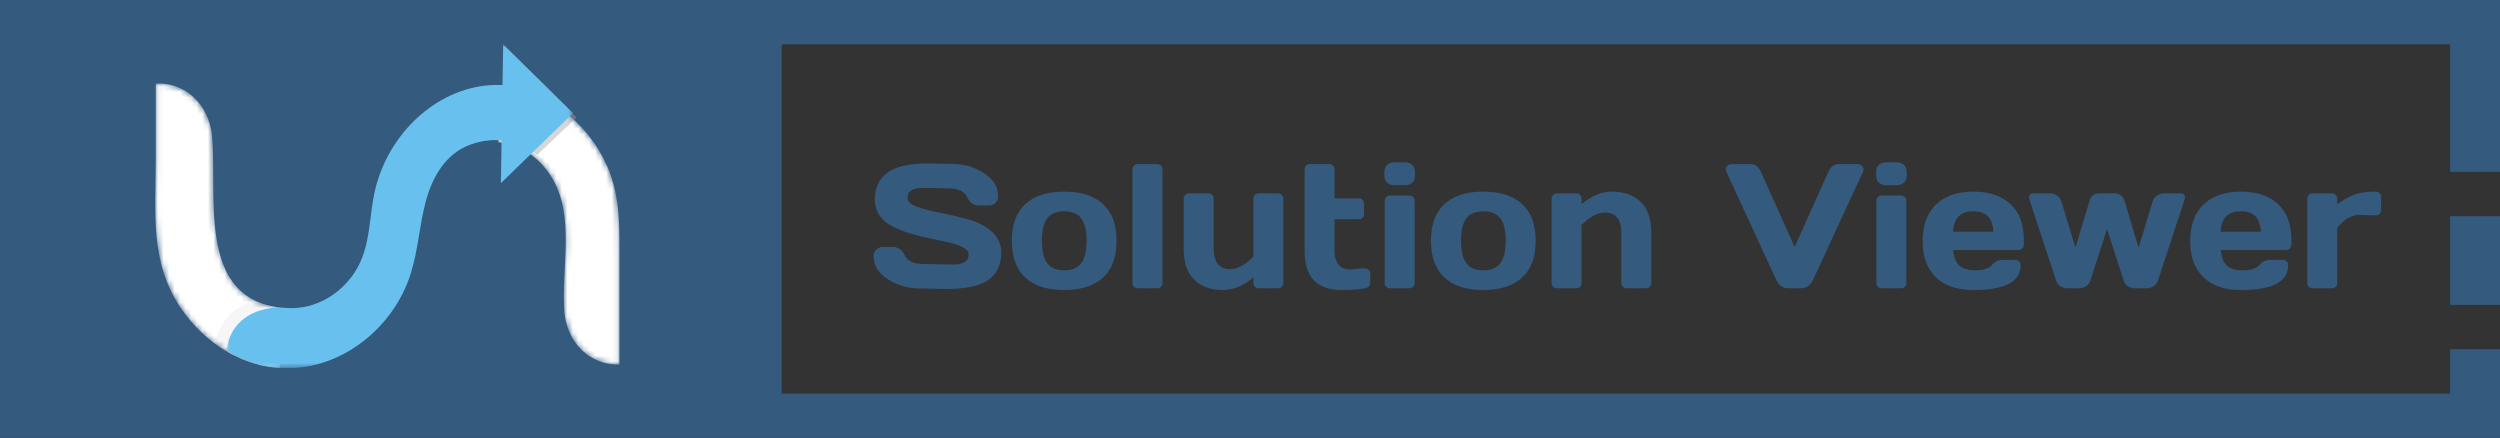 <?xml version="1.0" encoding="UTF-8"?>
<svg viewBox="0 0 451 79" version="1.1" xmlns="http://www.w3.org/2000/svg" xmlns:xlink="http://www.w3.org/1999/xlink">
    <rect x="0" y="0" width="451" height="79" fill="#333333" stroke="none"/>
    <!-- Generator: Sketch 51.2 (57519) - http://www.bohemiancoding.com/sketch -->
    <title>Logo - Desktop HD</title>
    <desc>Created with Sketch.</desc>
    <defs>
        <path d="M0.089,0.023 L0.089,13.624 C0.089,23.229 -1.027,32.2 4.64,40.546 C6.847,43.796 9.776,46.571 13.15,48.5 C16.018,50.138 19.207,51.163 22.549,51.348 L22.549,40.4 C17.779,39.864 14.894,37.637 13.15,34.508 C9.337,27.669 10.972,16.517 10.24,9.288 C10.167,8.565 9.739,5.028 6.857,2.405 C4.511,0.272 1.922,-0 0.691,8.21752311e-08 C0.417,8.21752311e-08 0.211,0.013 0.089,0.023" id="path-1"></path>
        <path d="M6.94472257e-13,9.997 C0.576,10.054 1.145,10.15 1.706,10.286 C2.384,10.448 3.046,10.668 3.689,10.945 C4.425,11.264 5.134,11.655 5.807,12.121 C6.18,12.381 6.545,12.663 6.894,12.968 C7.14,13.183 7.382,13.41 7.614,13.648 C8.411,14.46 9.075,15.318 9.626,16.211 C14,23.283 11.354,32.622 11.951,40.548 C12.004,41.237 12.348,44.971 15.35,47.682 C18.095,50.161 21.185,50.09 21.905,50.054 L21.905,29.575 C21.905,24.251 21.87,19.25 19.689,14.285 C18.822,12.314 17.704,10.46 16.373,8.783 C15.619,7.827 14.797,6.932 13.914,6.106 C13.534,5.744 13.141,5.398 12.739,5.066 L12.735,5.063 C12.184,4.608 11.615,4.178 11.027,3.777 C10.318,3.291 9.584,2.847 8.828,2.446 C6.175,1.04 3.243,0.169 0.166,-2.32071307e-13 L6.94472257e-13,9.997 Z" id="path-3"></path>
        <polygon id="path-5" points="-3.61710661e-13 2.53241872e-13 62.494 2.53241872e-13 62.494 58.408 -3.61710661e-13 58.408"></polygon>
    </defs>
    <g id="Page-1" stroke="none" stroke-width="1" fill="none" fill-rule="evenodd">
        <g id="Logo---Desktop-HD">
            <g id="Group-2-Copy" fill="#345A7E">
                <g id="Group-18-Copy" fill-rule="nonzero">
                    <path d="M-3.03201908e-13,-1.04590395e-12 L451,-1.04590395e-12 L451,31 L442,31 L442,8 L141,8 L141,71 L442,71 L442,63 L451,63 L451,79 L-3.03201908e-13,79 L-3.03201908e-13,-1.04590395e-12 Z M442,55 L442,39 L451,39 L451,55 L442,55 Z" id="Combined-Shape"></path>
                </g>
                <path d="M157.612,46.272 C157.612,45.658 157.795,45.218 158.159,44.952 C158.524,44.686 158.878,44.554 159.222,44.554 L161.081,44.554 C162.019,44.554 162.722,45.043 163.19,46.022 C163.701,47.085 164.81,47.616 166.519,47.616 L171.987,47.725 C173.821,47.725 174.737,47.127 174.737,45.929 C174.737,45.439 174.427,45.017 173.808,44.663 C173.188,44.309 172.378,44.015 171.378,43.78 C170.378,43.546 169.274,43.311 168.065,43.077 C166.857,42.843 165.657,42.548 164.464,42.194 C163.271,41.84 162.175,41.423 161.175,40.944 C160.175,40.465 159.365,39.806 158.745,38.968 C158.125,38.129 157.815,37.142 157.815,36.007 C157.815,33.913 158.56,32.301 160.05,31.171 C161.539,30.041 164.102,29.475 167.737,29.475 L171.706,29.569 C173.842,29.569 175.766,30.119 177.48,31.218 C179.193,32.317 180.05,33.689 180.05,35.335 C180.05,35.949 179.868,36.392 179.503,36.663 C179.138,36.934 178.789,37.069 178.456,37.069 L176.597,37.069 C175.659,37.069 174.956,36.574 174.487,35.585 C173.977,34.522 172.868,33.991 171.159,33.991 L166.456,33.897 C164.623,33.897 163.706,34.496 163.706,35.694 C163.706,36.35 164.287,36.887 165.448,37.304 C166.61,37.72 168.016,38.087 169.667,38.405 C171.318,38.723 172.977,39.106 174.644,39.554 C176.31,40.002 177.724,40.738 178.886,41.765 C180.047,42.791 180.628,44.069 180.628,45.6 C180.628,47.694 179.881,49.306 178.386,50.436 C176.891,51.567 174.331,52.132 170.706,52.132 L165.972,52.038 C163.836,52.038 161.909,51.489 160.19,50.39 C158.472,49.291 157.612,47.918 157.612,46.272 Z M184.972,50.069 C183.347,48.569 182.534,46.358 182.534,43.436 C182.534,40.515 183.347,38.306 184.972,36.811 C186.597,35.317 188.933,34.569 191.98,34.569 C195.026,34.569 197.362,35.317 198.987,36.811 C200.612,38.306 201.425,40.515 201.425,43.436 C201.425,46.358 200.612,48.569 198.987,50.069 C197.362,51.569 195.026,52.319 191.98,52.319 C188.933,52.319 186.597,51.569 184.972,50.069 Z M188.925,39.382 C188.279,40.225 187.956,41.574 187.956,43.429 C187.956,45.283 188.279,46.637 188.925,47.491 C189.571,48.345 190.589,48.772 191.98,48.772 C193.37,48.772 194.391,48.345 195.042,47.491 C195.693,46.637 196.019,45.283 196.019,43.429 C196.019,41.574 195.693,40.225 195.042,39.382 C194.391,38.538 193.37,38.116 191.98,38.116 C190.589,38.116 189.571,38.538 188.925,39.382 Z M204.3,51.054 L204.3,30.569 C204.3,30.288 204.391,30.056 204.573,29.874 C204.756,29.692 204.982,29.6 205.253,29.6 L208.753,29.6 C209.034,29.6 209.263,29.692 209.44,29.874 C209.618,30.056 209.706,30.288 209.706,30.569 L209.706,51.054 C209.706,51.335 209.615,51.564 209.433,51.741 C209.25,51.918 209.024,52.007 208.753,52.007 L205.253,52.007 C204.972,52.007 204.743,51.918 204.565,51.741 C204.388,51.564 204.3,51.335 204.3,51.054 Z M213.534,44.804 L213.534,35.85 C213.534,35.569 213.625,35.337 213.808,35.155 C213.99,34.973 214.216,34.882 214.487,34.882 L217.987,34.882 C218.269,34.882 218.498,34.973 218.675,35.155 C218.852,35.337 218.94,35.569 218.94,35.85 L218.94,44.804 C218.94,47.304 219.93,48.554 221.909,48.554 C223.211,48.554 224.612,47.804 226.112,46.304 L226.112,35.85 C226.112,35.569 226.203,35.337 226.386,35.155 C226.568,34.973 226.795,34.882 227.065,34.882 L230.55,34.882 C230.831,34.882 231.063,34.973 231.245,35.155 C231.427,35.337 231.519,35.569 231.519,35.85 L231.519,51.054 C231.519,51.335 231.427,51.564 231.245,51.741 C231.063,51.918 230.831,52.007 230.55,52.007 L227.065,52.007 C226.784,52.007 226.555,51.916 226.378,51.733 C226.201,51.551 226.112,51.324 226.112,51.054 L226.112,50.054 C224.321,51.564 222.498,52.319 220.644,52.319 C218.446,52.319 216.711,51.702 215.44,50.468 C214.17,49.233 213.534,47.345 213.534,44.804 Z M235.347,45.288 L235.347,30.569 C235.347,30.288 235.438,30.056 235.62,29.874 C235.802,29.692 236.029,29.6 236.3,29.6 L239.8,29.6 C240.081,29.6 240.31,29.692 240.487,29.874 C240.664,30.056 240.753,30.288 240.753,30.569 L240.753,35.788 L245.112,35.788 C245.394,35.788 245.623,35.877 245.8,36.054 C245.977,36.231 246.065,36.46 246.065,36.741 L246.065,38.6 C246.065,38.882 245.974,39.111 245.792,39.288 C245.61,39.465 245.383,39.554 245.112,39.554 L240.753,39.554 L240.753,45.288 C240.753,46.35 241.003,47.171 241.503,47.749 C242.003,48.327 242.67,48.616 243.503,48.616 C243.784,48.616 244.159,48.585 244.628,48.522 C245.097,48.46 245.435,48.429 245.644,48.429 L246.222,48.429 C246.503,48.429 246.735,48.517 246.917,48.694 C247.099,48.871 247.19,49.1 247.19,49.382 L247.19,51.054 C247.19,51.293 247.099,51.502 246.917,51.679 C246.735,51.856 246.503,51.965 246.222,52.007 C245.159,52.215 243.774,52.319 242.065,52.319 C237.586,52.33 235.347,49.986 235.347,45.288 Z M249.737,31.616 L249.737,31.085 C249.737,30.533 249.896,30.095 250.214,29.772 C250.532,29.449 250.972,29.288 251.534,29.288 L253.472,29.288 C254.024,29.288 254.461,29.447 254.784,29.765 C255.107,30.082 255.269,30.522 255.269,31.085 L255.269,31.616 C255.269,32.168 255.11,32.606 254.792,32.929 C254.474,33.252 254.034,33.413 253.472,33.413 L251.534,33.413 C250.982,33.413 250.545,33.252 250.222,32.929 C249.899,32.606 249.737,32.168 249.737,31.616 Z M249.8,51.054 L249.8,36.225 C249.8,35.944 249.891,35.715 250.073,35.538 C250.256,35.361 250.482,35.272 250.753,35.272 L254.253,35.272 C254.534,35.272 254.763,35.364 254.94,35.546 C255.118,35.728 255.206,35.955 255.206,36.225 L255.206,51.054 C255.206,51.335 255.115,51.564 254.933,51.741 C254.75,51.918 254.524,52.007 254.253,52.007 L250.753,52.007 C250.472,52.007 250.243,51.918 250.065,51.741 C249.888,51.564 249.8,51.335 249.8,51.054 Z M260.581,50.069 C258.956,48.569 258.144,46.358 258.144,43.436 C258.144,40.515 258.956,38.306 260.581,36.811 C262.206,35.317 264.542,34.569 267.589,34.569 C270.636,34.569 272.972,35.317 274.597,36.811 C276.222,38.306 277.034,40.515 277.034,43.436 C277.034,46.358 276.222,48.569 274.597,50.069 C272.972,51.569 270.636,52.319 267.589,52.319 C264.542,52.319 262.206,51.569 260.581,50.069 Z M264.534,39.382 C263.888,40.225 263.565,41.574 263.565,43.429 C263.565,45.283 263.888,46.637 264.534,47.491 C265.18,48.345 266.198,48.772 267.589,48.772 C268.98,48.772 270,48.345 270.651,47.491 C271.302,46.637 271.628,45.283 271.628,43.429 C271.628,41.574 271.302,40.225 270.651,39.382 C270,38.538 268.98,38.116 267.589,38.116 C266.198,38.116 265.18,38.538 264.534,39.382 Z M279.909,51.054 L279.909,35.85 C279.909,35.569 280,35.337 280.183,35.155 C280.365,34.973 280.591,34.882 280.862,34.882 L284.362,34.882 C284.644,34.882 284.873,34.973 285.05,35.155 C285.227,35.337 285.315,35.569 285.315,35.85 L285.315,36.835 C287.107,35.324 288.93,34.569 290.784,34.569 C292.982,34.569 294.716,35.186 295.987,36.421 C297.258,37.655 297.894,39.543 297.894,42.085 L297.894,51.054 C297.894,51.335 297.802,51.564 297.62,51.741 C297.438,51.918 297.206,52.007 296.925,52.007 L293.44,52.007 C293.159,52.007 292.93,51.916 292.753,51.733 C292.576,51.551 292.487,51.324 292.487,51.054 L292.487,42.085 C292.487,39.585 291.493,38.34 289.503,38.35 C288.201,38.35 286.805,39.095 285.315,40.585 L285.315,51.054 C285.315,51.335 285.224,51.564 285.042,51.741 C284.86,51.918 284.633,52.007 284.362,52.007 L280.862,52.007 C280.581,52.007 280.352,51.918 280.175,51.741 C279.998,51.564 279.909,51.335 279.909,51.054 Z M311.409,30.913 C311.347,30.788 311.315,30.668 311.315,30.554 C311.315,30.366 311.388,30.189 311.534,30.022 C311.774,29.741 312.071,29.6 312.425,29.6 L315.847,29.6 C316.659,29.6 317.279,30.095 317.706,31.085 L323.753,44.554 L329.8,31.085 C330.227,30.106 330.847,29.611 331.659,29.6 L335.081,29.6 C335.446,29.6 335.743,29.741 335.972,30.022 C336.118,30.189 336.19,30.366 336.19,30.554 C336.19,30.668 336.164,30.788 336.112,30.913 L327.112,50.413 C326.623,51.475 325.878,52.007 324.878,52.007 L322.628,52.007 C321.628,52.007 320.883,51.475 320.394,50.413 L311.409,30.913 Z M338.44,31.616 L338.44,31.085 C338.44,30.533 338.599,30.095 338.917,29.772 C339.235,29.449 339.675,29.288 340.237,29.288 L342.175,29.288 C342.727,29.288 343.164,29.447 343.487,29.765 C343.81,30.082 343.972,30.522 343.972,31.085 L343.972,31.616 C343.972,32.168 343.813,32.606 343.495,32.929 C343.177,33.252 342.737,33.413 342.175,33.413 L340.237,33.413 C339.685,33.413 339.248,33.252 338.925,32.929 C338.602,32.606 338.44,32.168 338.44,31.616 Z M338.503,51.054 L338.503,36.225 C338.503,35.944 338.594,35.715 338.776,35.538 C338.959,35.361 339.185,35.272 339.456,35.272 L342.956,35.272 C343.237,35.272 343.466,35.364 343.644,35.546 C343.821,35.728 343.909,35.955 343.909,36.225 L343.909,51.054 C343.909,51.335 343.818,51.564 343.636,51.741 C343.453,51.918 343.227,52.007 342.956,52.007 L339.456,52.007 C339.175,52.007 338.946,51.918 338.769,51.741 C338.591,51.564 338.503,51.335 338.503,51.054 Z M349.253,50.038 C347.649,48.517 346.847,46.327 346.847,43.468 C346.847,40.608 347.654,38.41 349.269,36.874 C350.883,35.337 353.118,34.569 355.972,34.569 C358.847,34.569 361.086,35.317 362.69,36.811 C364.295,38.306 365.097,40.449 365.097,43.241 L365.097,44.132 C365.097,44.413 365.006,44.645 364.823,44.827 C364.641,45.009 364.409,45.1 364.128,45.1 L352.362,45.1 C352.466,46.382 352.834,47.314 353.464,47.897 C354.094,48.481 355.06,48.772 356.362,48.772 C357.831,48.772 358.852,48.423 359.425,47.725 C359.873,47.173 360.472,46.892 361.222,46.882 L363.55,46.882 C363.831,46.882 364.063,46.973 364.245,47.155 C364.427,47.337 364.519,47.569 364.519,47.85 C364.519,50.84 361.67,52.33 355.972,52.319 C353.097,52.319 350.857,51.559 349.253,50.038 Z M352.331,41.804 L359.597,41.804 C359.493,39.345 358.287,38.116 355.98,38.116 C353.672,38.116 352.456,39.345 352.331,41.804 Z M366.19,36.257 C366.107,35.986 366.06,35.762 366.05,35.585 C366.05,35.127 366.31,34.892 366.831,34.882 L369.737,34.882 C370.227,34.882 370.664,35.004 371.05,35.249 C371.435,35.494 371.701,35.83 371.847,36.257 L374.409,44.679 L376.94,36.257 C377.222,35.34 377.815,34.882 378.722,34.882 L381.487,34.882 C382.404,34.882 382.998,35.34 383.269,36.257 L385.8,44.679 L388.362,36.257 C388.508,35.83 388.774,35.494 389.159,35.249 C389.545,35.004 389.982,34.882 390.472,34.882 L393.378,34.882 C393.888,34.882 394.149,35.116 394.159,35.585 C394.159,35.772 394.112,35.996 394.019,36.257 L389.284,50.632 C389.138,51.059 388.878,51.395 388.503,51.64 C388.128,51.884 387.727,52.007 387.3,52.007 L385.097,52.007 C384.67,52.007 384.263,51.879 383.878,51.624 C383.493,51.369 383.237,51.038 383.112,50.632 L380.112,41.319 L377.097,50.632 C376.972,51.038 376.716,51.369 376.331,51.624 C375.946,51.879 375.539,52.007 375.112,52.007 L372.909,52.007 C372.482,52.007 372.081,51.884 371.706,51.64 C371.331,51.395 371.071,51.059 370.925,50.632 L366.19,36.257 Z M397.519,50.038 C395.914,48.517 395.112,46.327 395.112,43.468 C395.112,40.608 395.92,38.41 397.534,36.874 C399.149,35.337 401.383,34.569 404.237,34.569 C407.112,34.569 409.352,35.317 410.956,36.811 C412.56,38.306 413.362,40.449 413.362,43.241 L413.362,44.132 C413.362,44.413 413.271,44.645 413.089,44.827 C412.907,45.009 412.675,45.1 412.394,45.1 L400.628,45.1 C400.732,46.382 401.099,47.314 401.73,47.897 C402.36,48.481 403.326,48.772 404.628,48.772 C406.097,48.772 407.118,48.423 407.69,47.725 C408.138,47.173 408.737,46.892 409.487,46.882 L411.815,46.882 C412.097,46.882 412.328,46.973 412.511,47.155 C412.693,47.337 412.784,47.569 412.784,47.85 C412.784,50.84 409.935,52.33 404.237,52.319 C401.362,52.319 399.123,51.559 397.519,50.038 Z M400.597,41.804 L407.862,41.804 C407.758,39.345 406.552,38.116 404.245,38.116 C401.938,38.116 400.722,39.345 400.597,41.804 Z M416.237,51.054 L416.237,35.85 C416.237,35.569 416.328,35.337 416.511,35.155 C416.693,34.973 416.92,34.882 417.19,34.882 L420.69,34.882 C420.972,34.882 421.201,34.973 421.378,35.155 C421.555,35.337 421.644,35.569 421.644,35.85 L421.644,36.835 C422.706,36.064 423.73,35.494 424.714,35.124 C425.698,34.754 426.987,34.569 428.581,34.569 C428.862,34.569 429.094,34.66 429.276,34.843 C429.459,35.025 429.55,35.252 429.55,35.522 L429.55,37.897 C429.55,38.179 429.459,38.408 429.276,38.585 C429.094,38.762 428.862,38.85 428.581,38.85 L428.081,38.85 C427.841,38.85 427.451,38.835 426.909,38.804 C426.368,38.772 425.956,38.757 425.675,38.757 C424.269,38.757 422.925,39.528 421.644,41.069 L421.644,51.054 C421.644,51.335 421.552,51.564 421.37,51.741 C421.188,51.918 420.961,52.007 420.69,52.007 L417.19,52.007 C416.909,52.007 416.68,51.918 416.503,51.741 C416.326,51.564 416.237,51.335 416.237,51.054 Z" id="Solution-Viewer"></path>
            </g>
            <g id="Group-5" transform="translate(28, 8)">
                <g id="Logo">
                    <g id="Group-3" transform="translate(0, 7.06)">
                        <g id="Fill-1-Clipped">
                            <mask id="mask-2" fill="white">
                                <use xlink:href="#path-1"></use>
                            </mask>
                            <g id="path-1"></g>
                            <path d="M0.089,0.023 L0.089,13.624 C0.089,23.229 -1.027,32.2 4.64,40.546 C6.847,43.796 9.776,46.571 13.15,48.5 C16.018,50.138 19.207,51.163 22.549,51.348 L22.549,40.4 C17.779,39.864 14.894,37.637 13.15,34.508 C9.337,27.669 10.972,16.517 10.24,9.288 C10.167,8.565 9.739,5.028 6.857,2.405 C4.511,0.272 1.922,-0 0.691,8.21752311e-08 C0.417,8.21752311e-08 0.211,0.013 0.089,0.023" id="Fill-1" fill="#FFFFFF" fill-rule="nonzero" mask="url(#mask-2)"></path>
                        </g>
                    </g>
                    <g id="Group-6" transform="translate(61.85, 7.702)">
                        <g id="Fill-4-Clipped">
                            <mask id="mask-4" fill="white">
                                <use xlink:href="#path-3"></use>
                            </mask>
                            <g id="path-3"></g>
                            <path d="M6.94472257e-13,9.997 C0.576,10.054 1.145,10.15 1.706,10.286 C2.384,10.448 3.046,10.668 3.689,10.945 C4.425,11.264 5.134,11.655 5.807,12.121 C6.18,12.381 6.545,12.663 6.894,12.968 C7.14,13.183 7.382,13.41 7.614,13.648 C8.411,14.46 9.075,15.318 9.626,16.211 C14,23.283 11.354,32.622 11.951,40.548 C12.004,41.237 12.348,44.971 15.35,47.682 C18.095,50.161 21.185,50.09 21.905,50.054 L21.905,29.575 C21.905,24.251 21.87,19.25 19.689,14.285 C18.822,12.314 17.704,10.46 16.373,8.783 C15.619,7.827 14.797,6.932 13.914,6.106 C13.534,5.744 13.141,5.398 12.739,5.066 L12.735,5.063 C12.184,4.608 11.615,4.178 11.027,3.777 C10.318,3.291 9.584,2.847 8.828,2.446 C6.175,1.04 3.243,0.169 0.166,-2.32071307e-13 L6.94472257e-13,9.997 Z" id="Fill-4" fill="#FFFFFF" fill-rule="nonzero" mask="url(#mask-4)"></path>
                        </g>
                    </g>
                    <g id="Group-14" transform="translate(10.953, 0)">
                        <path d="M65.071,13.188 L57.994,19.897 C57.642,19.6 57.274,19.323 56.898,19.069 C56.219,18.613 55.505,18.231 54.763,17.92 L62.16,10.911 C62.754,11.304 63.327,11.724 63.883,12.169 L63.887,12.172 C64.292,12.497 64.688,12.835 65.071,13.188" id="Fill-7" fill-opacity="0.433" fill="#A1A1A1" fill-rule="nonzero"></path>
                        <path d="M11.597,47.152 C10.866,47.145 9.902,47.045 8.846,46.672 C8.451,46.533 8.098,46.375 7.786,46.213 C6.97,46.32 4.842,46.708 2.901,48.432 C0.668,50.415 0.135,52.877 5.60690383e-13,53.64 C0.78,54.159 1.561,54.679 2.341,55.199 L11.597,47.152 Z" id="Fill-9" fill-opacity="0.142" fill="#000000" fill-rule="nonzero" opacity="0.26"></path>
                        <g id="Group-13" transform="translate(1.933, 0)">
                            <g id="Fill-11-Clipped">
                                <mask id="mask-6" fill="white">
                                    <use xlink:href="#path-5"></use>
                                </mask>
                                <g id="path-5"></g>
                                <path d="M62.329,12.24 L62.325,12.236 L49.888,2.66217604e-13 L49.768,7.178 L49.766,7.344 C49.306,7.322 48.844,7.314 48.38,7.325 C38.642,7.552 29.829,15.224 27.013,25.352 C25.538,30.661 26.23,36.364 23.092,41.146 C20.447,45.172 15.924,47.816 11.052,47.572 C10.755,47.538 10.46,47.514 10.166,47.5 C10.127,47.496 10.086,47.493 10.047,47.489 L10.047,47.495 C6.615,47.36 3.47,48.589 1.644,50.955 C0.476,52.469 0.116,54.101 -3.61710661e-13,55.185 C1.084,55.892 2.599,56.728 4.524,57.371 C6.708,58.1 8.646,58.323 10.047,58.379 C10.375,58.396 10.704,58.406 11.035,58.408 C20.69,58.46 30.075,51.293 33.208,41.363 C34.517,37.215 34.776,32.761 35.869,28.54 C37.025,24.081 39.401,19.797 43.876,18.125 C45.747,17.426 47.699,17.161 49.6,17.322 L49.471,25.047 L55.404,19.288 L62.494,12.403 L62.329,12.24 Z" id="Fill-11" fill="#67C0ED" fill-rule="nonzero" mask="url(#mask-6)"></path>
                            </g>
                        </g>
                    </g>
                </g>
            </g>
        </g>
    </g>
</svg>